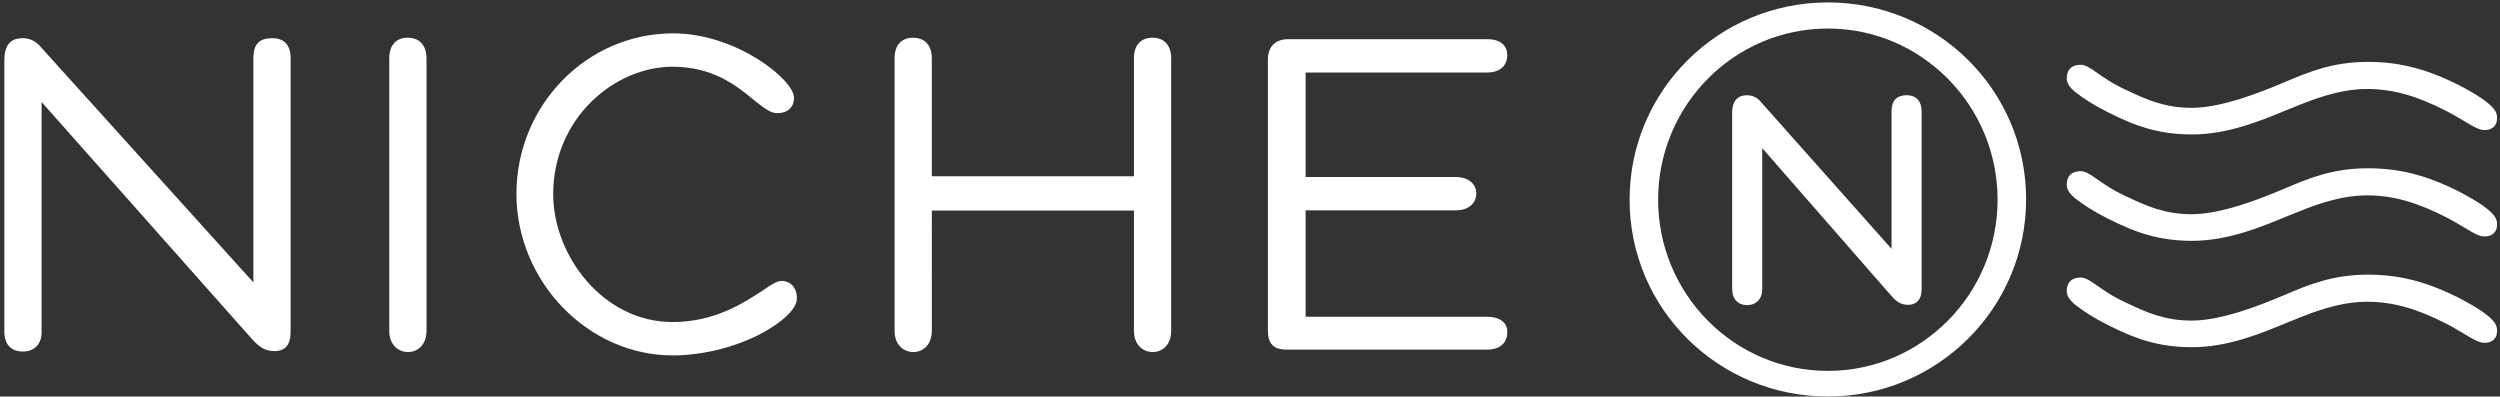 <svg width="517" height="82" xmlns="http://www.w3.org/2000/svg"><rect width="100%" height="100%" fill="#333333" stroke="none"/><g fill="#FFF"><path d="M429 18.9l.4-.3-.4.3c1.9 1.5 4.1 2.9 6.7 4.2 5.9 3 10.7 4.7 17.6 4.7 7.5 0 14.2-2.8 20.2-5.3l.3-.1c4.1-1.7 9.8-4 15.7-4 5.3 0 10.3 1.4 16.5 4.6 1.4.7 2.6 1.5 3.7 2.1 1.8 1.1 3 1.8 4.1 1.8 1.6 0 2.6-.9 2.6-2.5 0-1.1-.5-1.9-1.8-3-1.9-1.6-4.6-3-6.5-4-6.5-3.2-12-4.6-18.4-4.6-7.4 0-12.3 2.1-17.5 4.3-5.2 2.2-12.9 5.2-19 5.2-5.5 0-9.3-1.7-13.3-3.6-2.9-1.3-4.9-2.7-6.3-3.7-1.4-1-2.4-1.6-3.3-1.6-1.9 0-2.9 1-2.9 2.8 0 1.4 1.2 2.3 1.6 2.7zm0 22l.4-.3-.4.3c1.9 1.5 4.1 2.9 6.7 4.2 5.9 3 10.7 4.7 17.6 4.7 7.5 0 14.2-2.8 20.2-5.3l.3-.1c4.1-1.7 9.8-4 15.7-4 5.3 0 10.3 1.4 16.5 4.6 1.4.7 2.6 1.5 3.7 2.1 1.8 1.1 3 1.8 4.1 1.8 1.6 0 2.6-.9 2.6-2.5 0-1.1-.5-1.9-1.8-3-1.9-1.6-4.6-3-6.5-4-6.5-3.2-12-4.6-18.4-4.6-7.4 0-12.3 2.1-17.5 4.3-5.2 2.2-12.9 5.2-19 5.2-5.5 0-9.3-1.7-13.3-3.6-2.9-1.3-4.9-2.7-6.3-3.7-1.4-1-2.4-1.6-3.3-1.6-1.9 0-2.9 1-2.9 2.8 0 1.4 1.2 2.3 1.6 2.7zm0 22l.4-.3-.4.3c1.9 1.5 4.1 2.9 6.7 4.2 5.9 3 10.7 4.7 17.6 4.7 7.5 0 14.2-2.8 20.2-5.3l.3-.1c4.1-1.7 9.8-4 15.7-4 5.3 0 10.3 1.4 16.5 4.6 1.4.7 2.6 1.5 3.7 2.1 1.8 1.1 3 1.8 4.1 1.8 1.6 0 2.6-.9 2.6-2.5 0-1.1-.5-1.9-1.8-3-1.9-1.6-4.6-3-6.5-4-6.5-3.2-12-4.6-18.4-4.6-7.4 0-12.3 2.1-17.5 4.3-5.2 2.2-12.9 5.2-19 5.2-5.5 0-9.3-1.7-13.3-3.6-2.9-1.3-4.9-2.7-6.3-3.7-1.4-1-2.4-1.6-3.3-1.6-1.9 0-2.9 1-2.9 2.8 0 1.4 1.2 2.3 1.6 2.7zM378 .5c-22.6 0-41 18.2-41 40.8 0 22.6 18.4 40.7 41 40.7s41-18.2 41-40.8C419 18.6 400.6.5 378 .5zm0 76.2c-19.4 0-35.1-15.9-35.1-35.4S358.6 5.9 378 5.9c19.4 0 35.1 15.9 35.1 35.4S397.4 76.7 378 76.7z"/><path d="M394.312 20.335c-1.728 0-2.496.78-2.496 2.73V53.16L363.72 21.57c-.064-.065-.832-1.235-2.432-1.235-1.664 0-2.432.975-2.432 2.99V59.79c0 1.69.896 2.665 2.432 2.665s2.496-.975 2.496-2.6v-30.94l27.84 31.85c1.088 1.235 1.856 1.625 3.008 1.625 1.408 0 2.112-.845 2.112-2.6V23.065c0-1.82-.832-2.73-2.432-2.73z" stroke="#FFF" stroke-width="1.29"/><path d="M56.3 7.9c-2.7 0-3.9 1.2-3.9 4.2v46.3L8.5 9.8c-.1-.1-1.3-1.9-3.8-1.9C2.1 7.9.9 9.4.9 12.5v56.1c0 2.6 1.4 4.1 3.8 4.1s3.9-1.5 3.9-4V21.1l43.5 49c1.7 1.9 2.9 2.5 4.7 2.5 2.2 0 3.3-1.3 3.3-4V12.1c0-2.8-1.3-4.2-3.8-4.2zm28-.1c-2.4 0-3.8 1.6-3.8 4.2v56.5c0 2.5 1.6 4.3 3.9 4.3 1.9 0 3.8-1.4 3.8-4.4V12.1c0-2.7-1.4-4.3-3.9-4.3zm77.3 50.3c-.9 0-2.2.8-3.9 2-3.7 2.4-9.8 6.5-18.6 6.5-14.5 0-24.7-13.9-24.7-26.4 0-15.8 12.7-26.4 24.7-26.4 8.3 0 13.2 3.9 16.7 6.8 1.9 1.5 3.4 2.8 4.9 2.8 2.2 0 3.5-1.2 3.5-3.2 0-3.7-11.9-13.3-25-13.3-17.9 0-32.4 14.9-32.4 33.2 0 18.1 14.8 33.4 32.3 33.4 5.8 0 12.3-1.5 17.7-4.2 4.9-2.5 8-5.4 8-7.6 0-2.2-1.3-3.6-3.2-3.6zm27.2-50.3c-2.4 0-3.8 1.6-3.8 4.2v56.5c0 2.5 1.6 4.3 3.9 4.3 1.9 0 3.8-1.4 3.8-4.4V12.1c0-2.7-1.4-4.3-3.9-4.3zm49.5 0c-2.4 0-3.8 1.6-3.8 4.2v56.5c0 2.5 1.6 4.3 3.9 4.3 1.9 0 3.8-1.4 3.8-4.4V12.1c0-2.7-1.4-4.3-3.9-4.3z"/><path d="M188 36.5h50v7h-50z"/><path d="M188 36.5h50v7h-50v-7zm119.5 29H270v-22h31c3 0 4.3-1.7 4.3-3.5 0-1.6-1.2-3.4-4.4-3.4H270V15h37.5c3.1 0 4.2-1.8 4.2-3.6 0-1-.4-3.3-4.2-3.3h-41.1c-2.6 0-4.2 1.5-4.2 4.2v56.1c0 2.7 1.2 3.9 3.9 3.9h41.4c2.6 0 4.2-1.3 4.2-3.6.1-1.9-1.5-3.2-4.2-3.2z"/></g></svg>